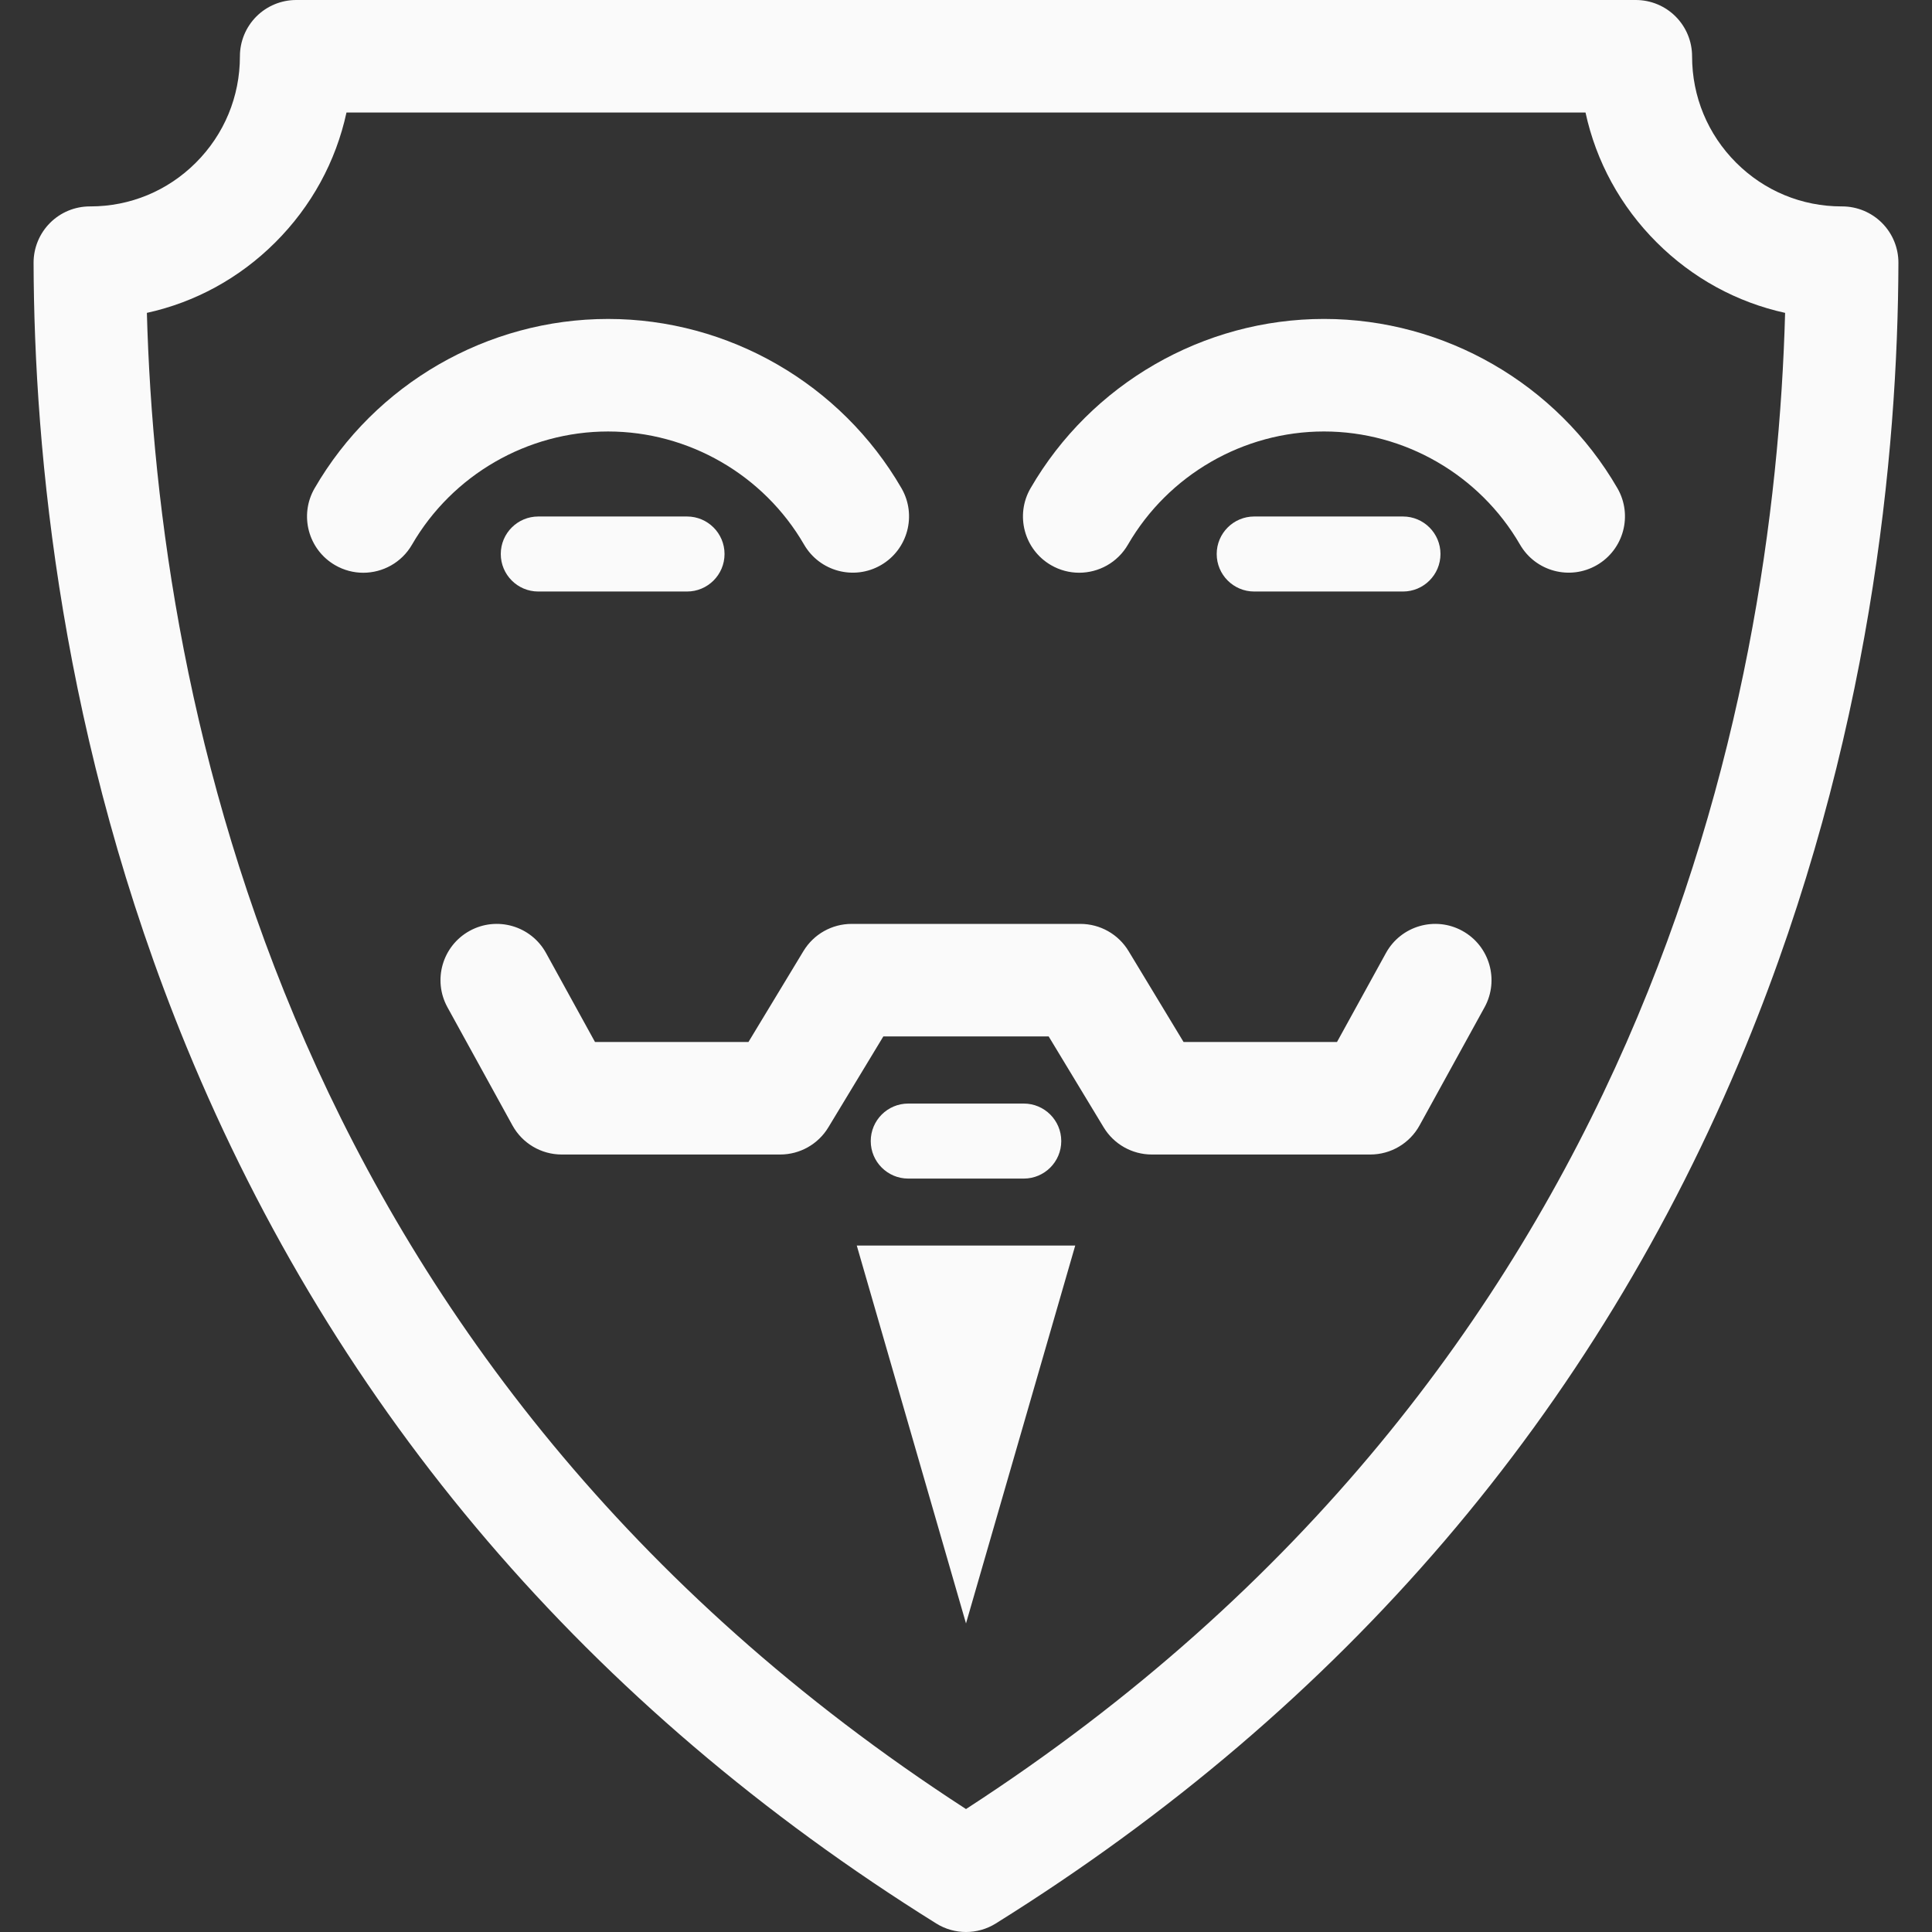 <svg width="24" height="24" viewBox="0 0 160 160" fill="none" xmlns="http://www.w3.org/2000/svg">
    <rect x="0" y="0" width="160" height="160" fill="#333333" stroke="none"/>
    <g clip-path="url(#clip0_34_10)">
        <path d="M155.855 18.46C154.981 17.586 153.796 17.094 152.559 17.094C152.544 17.094 152.528 17.094 152.513 17.094C149.222 17.094 146.123 15.812 143.787 13.481C141.428 11.128 140.13 7.996 140.131 4.663C140.132 3.426 139.64 2.241 138.767 1.366C137.893 0.491 136.708 0 135.471 0H24.529C23.292 0 22.107 0.491 21.233 1.365C20.36 2.24 19.868 3.425 19.869 4.662C19.869 7.995 18.572 11.128 16.213 13.48C13.876 15.811 10.779 17.094 7.487 17.094C7.472 17.094 7.456 17.093 7.441 17.094C6.204 17.094 5.019 17.584 4.145 18.459C3.268 19.337 2.777 20.527 2.781 21.768C2.827 37.449 5.062 61.442 15.445 86.689C27.881 116.93 48.771 141.358 77.534 159.294C78.289 159.765 79.144 160 80 160C80.856 160 81.711 159.765 82.466 159.294C111.229 141.358 132.12 116.931 144.555 86.689C154.937 61.442 157.173 37.449 157.219 21.768C157.223 20.527 156.732 19.337 155.855 18.46ZM80 149.818C23.706 113.347 13.05 58.31 12.164 25.911C16.158 25.035 19.828 23.039 22.795 20.078C25.797 17.084 27.817 13.368 28.694 9.32H131.306C132.182 13.368 134.202 17.084 137.204 20.078C140.172 23.04 143.842 25.035 147.835 25.911C146.95 58.31 136.294 113.347 80 149.818Z" fill="#FAFAFA"/>
        <path d="M121.106 77.09C118.851 75.849 116.016 76.673 114.777 78.927L110.725 86.293H98.017L93.461 78.761C92.617 77.365 91.104 76.513 89.473 76.513H70.527C68.896 76.513 67.384 77.365 66.54 78.761L61.984 86.293H49.275L45.222 78.927C43.983 76.673 41.15 75.849 38.894 77.09C36.639 78.33 35.816 81.164 37.057 83.419L42.437 93.198C43.255 94.687 44.819 95.612 46.52 95.612H64.611C66.242 95.612 67.754 94.76 68.599 93.364L73.155 85.832H86.846L91.402 93.364C92.246 94.76 93.758 95.612 95.389 95.612H113.481C115.181 95.612 116.746 94.687 117.564 93.198L122.944 83.419C124.184 81.164 123.361 78.331 121.106 77.09Z" fill="#FAFAFA"/>
        <path d="M80 134.444L89.046 103.15H70.954L80 134.444Z" fill="#FAFAFA"/>
        <path d="M50.356 35.734C57.024 35.734 63.244 39.324 66.59 45.101C67.879 47.328 70.732 48.088 72.958 46.799C75.184 45.509 75.945 42.658 74.656 40.431C69.648 31.785 60.337 26.414 50.356 26.414C40.372 26.414 31.059 31.787 26.054 40.437C24.765 42.665 25.525 45.516 27.753 46.805C28.488 47.23 29.29 47.433 30.082 47.433C31.691 47.433 33.257 46.599 34.12 45.106C37.466 39.324 43.687 35.734 50.356 35.734Z" fill="#FAFAFA"/>
        <path d="M44.579 42.774C42.863 42.774 41.472 44.165 41.472 45.88C41.472 47.596 42.863 48.987 44.579 48.987H56.896C58.612 48.987 60.003 47.596 60.003 45.88C60.003 44.165 58.612 42.774 56.896 42.774H44.579Z" fill="#FAFAFA"/>
        <path d="M109.647 26.413C99.663 26.413 90.35 31.786 85.344 40.437C84.055 42.664 84.816 45.515 87.043 46.804C87.778 47.23 88.581 47.431 89.373 47.431C90.982 47.431 92.547 46.597 93.411 45.105C96.757 39.324 102.978 35.733 109.647 35.733C116.314 35.733 122.534 39.322 125.88 45.1C127.168 47.327 130.019 48.088 132.248 46.798C134.474 45.508 135.235 42.657 133.946 40.429C128.94 31.784 119.628 26.413 109.647 26.413Z" fill="#FAFAFA"/>
        <path d="M116.187 48.987C117.903 48.987 119.294 47.596 119.294 45.88C119.294 44.165 117.903 42.774 116.187 42.774H103.869C102.153 42.774 100.762 44.165 100.762 45.88C100.762 47.596 102.153 48.987 103.869 48.987H116.187Z" fill="#FAFAFA"/>
        <path d="M84.782 97.605C86.498 97.605 87.889 96.214 87.889 94.499C87.889 92.783 86.498 91.392 84.782 91.392H75.218C73.502 91.392 72.111 92.783 72.111 94.499C72.111 96.214 73.502 97.605 75.218 97.605H84.782Z" fill="#FAFAFA"/>
    </g>
    <defs>
        <clipPath id="clip0_34_10">
            <rect width="160" height="160" fill="white"/>
        </clipPath>
    </defs>
</svg>

